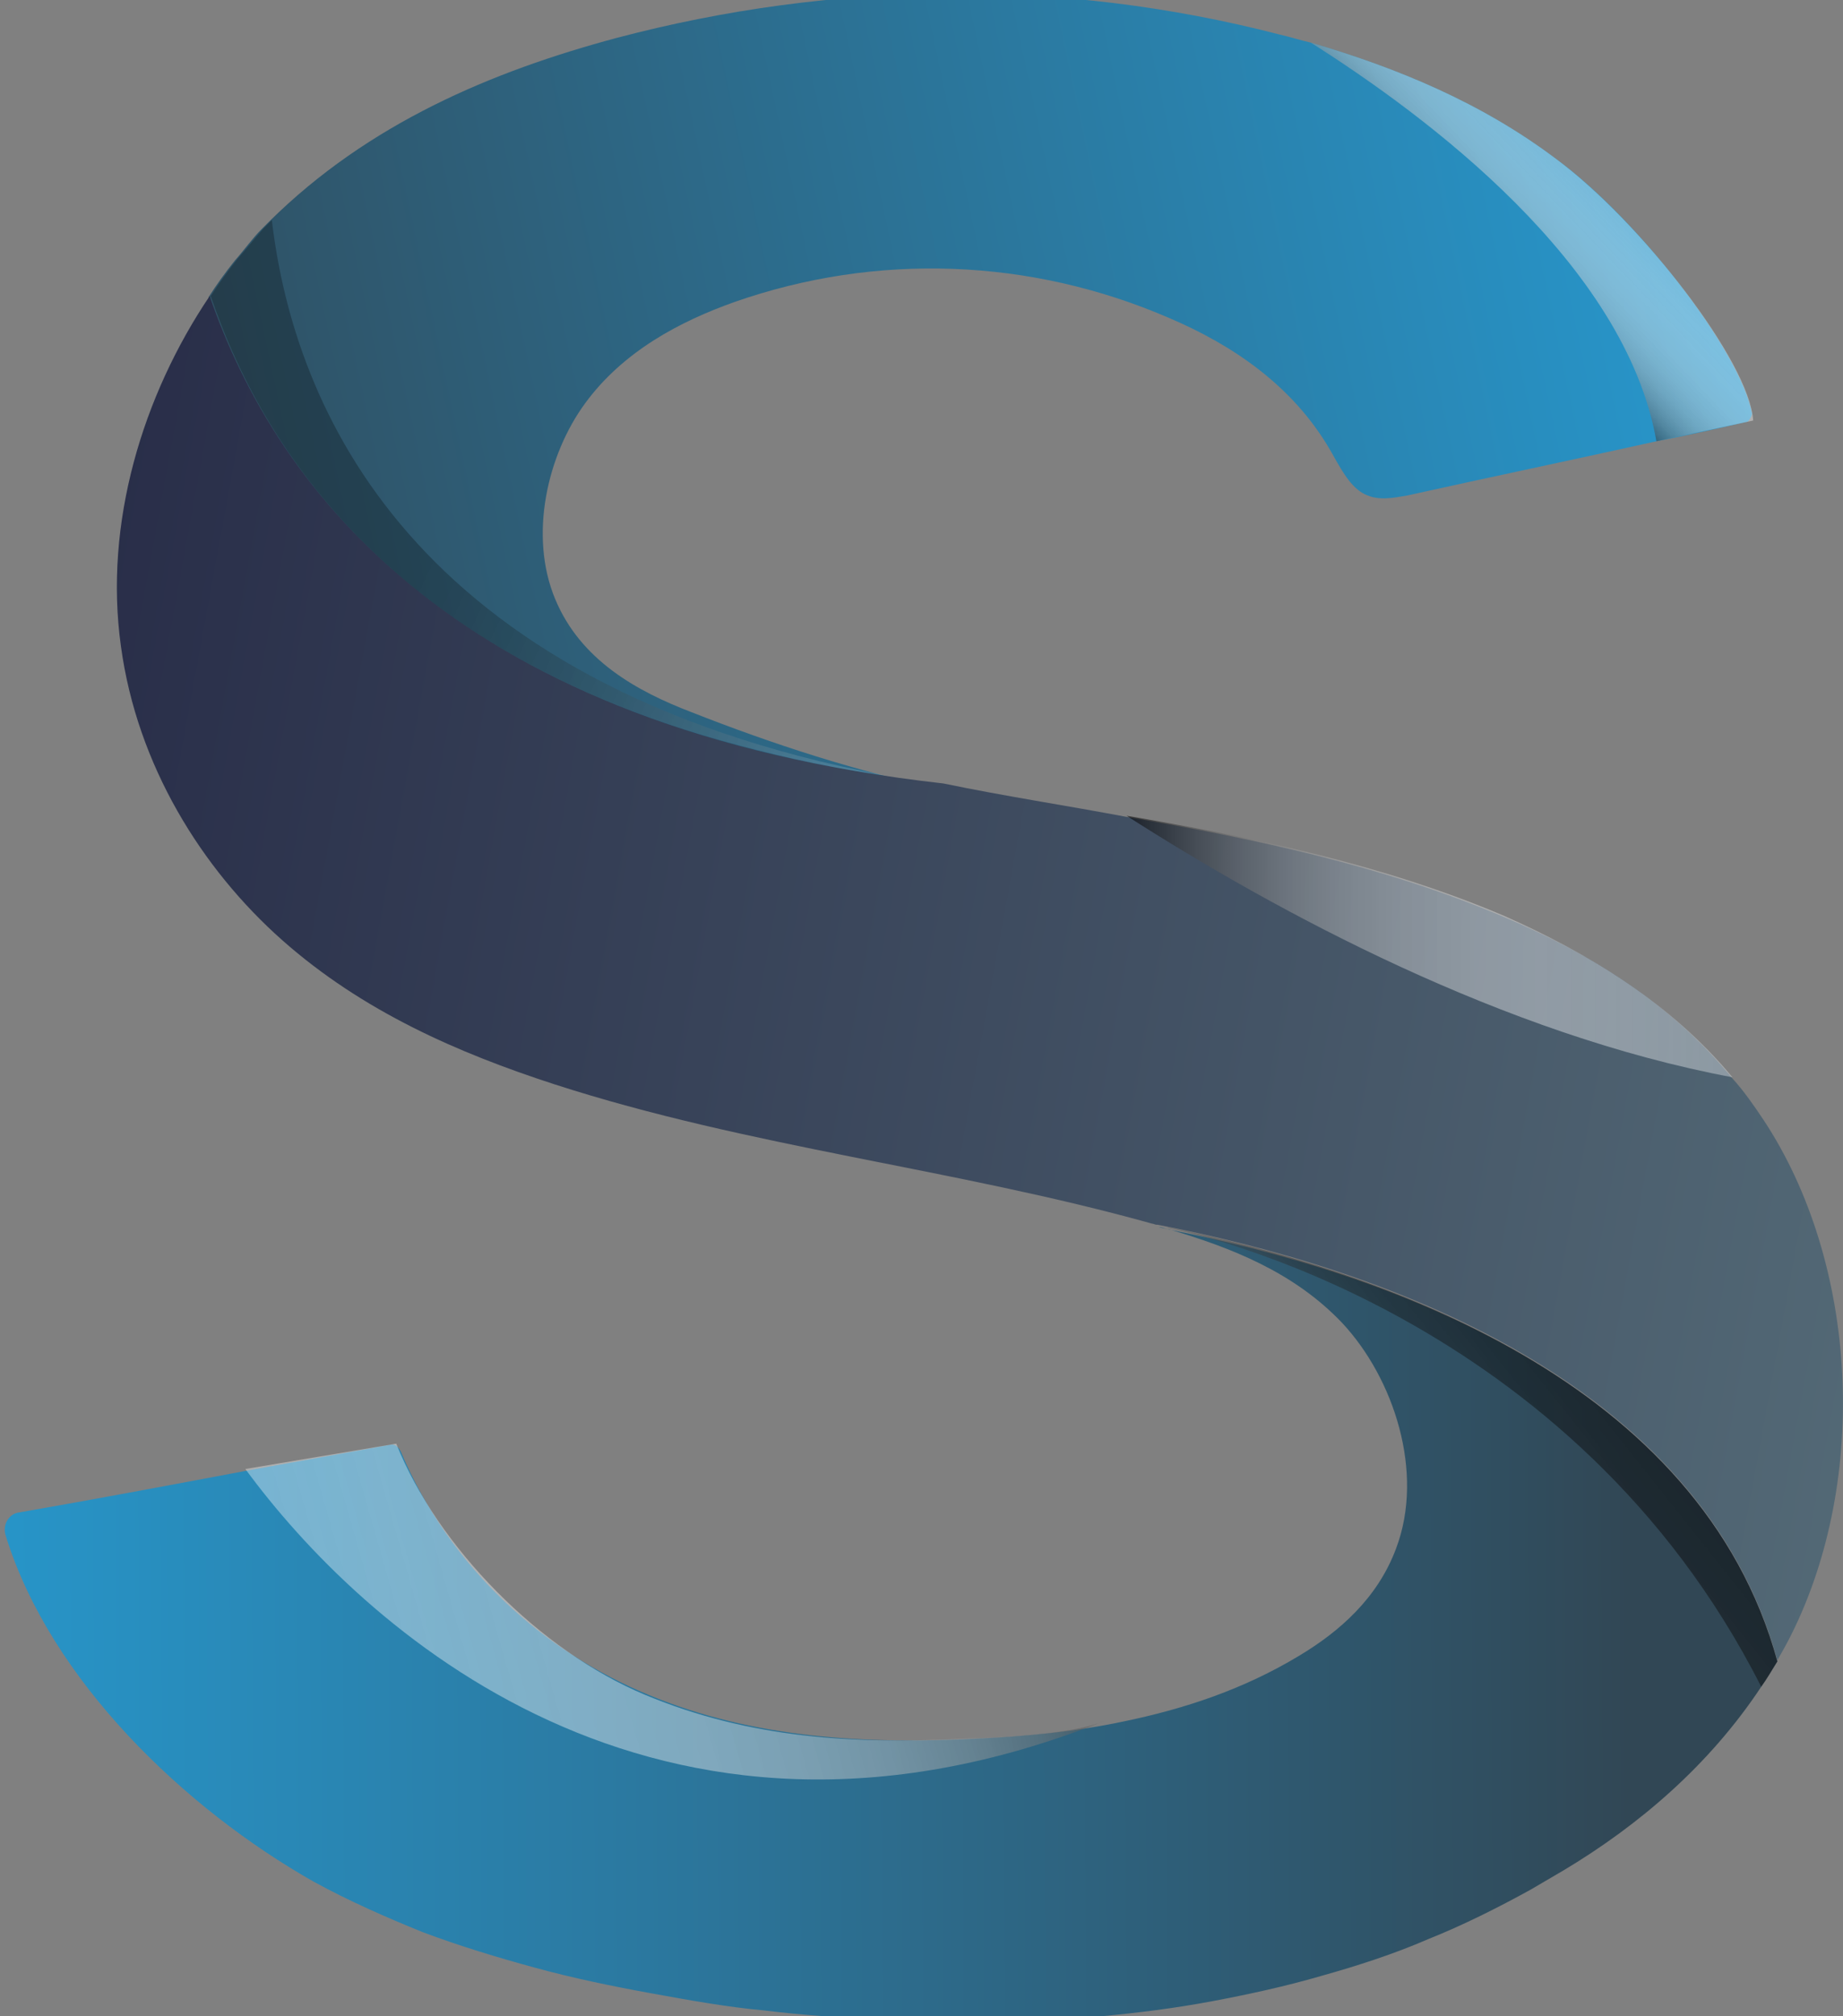 <?xml version="1.0" encoding="utf-8"?>
<!-- Generator: Adobe Illustrator 19.0.0, SVG Export Plug-In . SVG Version: 6.00 Build 0)  -->
<svg version="1.1" id="Layer_1" xmlns="http://www.w3.org/2000/svg" xmlns:xlink="http://www.w3.org/1999/xlink" x="0px" y="0px"
	 viewBox="0 0 160 175" style="enable-background:new 0 0 160 175;" xml:space="preserve">
<rect x="0" y="0" width="160" height="175" fill="#808080" stroke="none"/>
<style type="text/css">
	.st0{fill:url(#XMLID_115_);}
	.st1{fill:url(#XMLID_116_);}
	.st2{fill:url(#XMLID_117_);}
	.st3{fill:url(#XMLID_118_);}
	.st4{opacity:0.32;fill:url(#XMLID_119_);}
	.st5{opacity:0.7;fill:url(#XMLID_120_);}
	.st6{opacity:0.68;fill:url(#XMLID_121_);}
	.st7{opacity:0.68;fill:url(#XMLID_122_);}
	.st8{opacity:0.68;fill:url(#XMLID_123_);}
</style>
<linearGradient id="XMLID_115_" gradientUnits="userSpaceOnUse" x1="3.941" y1="49.426" x2="163.07" y2="15.6">
	<stop  offset="0" style="stop-color:#314755"/>
	<stop  offset="1" style="stop-color:#26A0DA"/>
</linearGradient>
<path id="XMLID_33_" class="st0" d="M151.7,36.6c-2.6,0.6-5.3,1.2-7.9,1.7c-7.2,1.6-14.4,3.1-21.6,4.7c-1.2,0.2-2.5,0.5-3.7-0.1
	c-0.1,0-0.1-0.1-0.2-0.1c-1.2-0.7-2-2.3-2.8-3.7c-3.3-5.7-8.6-9.2-14-11.5c-12-5.2-25.4-5.7-37.7-1.4c-4.8,1.7-9.7,4.3-13,8.8
	s-4.9,11.5-2.6,17c2.2,5.3,7.1,8,11.8,9.8c7.1,2.8,14.5,5.2,21.8,6.7c-1.6-0.2-3.1-0.1-4.7-0.1h-0.1c-0.1,0-0.3-0.6-0.4-0.6
	c-4.4-0.6-8.4-1.8-12.2-2.8c-29.2-7.6-41.4-24.7-46.3-39.2c0.7-1.1,1.5-2.2,2.3-3.2c0.8-0.9,1.5-1.9,2.3-2.7
	c0.2-0.2,0.5-0.5,0.7-0.7C32,10.7,42.7,6.2,53.5,3.3c18.9-5,38.7-5.2,57.6-0.3c0.9,0.2,1.8,0.5,2.7,0.7c7.5,2.2,14.8,5.2,21.3,10.1
	c7.1,5.2,16,16.7,17,22.1C152.1,36.1,151.8,36.6,151.7,36.6z"/>
<linearGradient id="XMLID_116_" gradientUnits="userSpaceOnUse" x1="4.871" y1="70.09" x2="167.448" y2="99.804">
	<stop  offset="0" style="stop-color:#292E49"/>
	<stop  offset="1" style="stop-color:#536976"/>
</linearGradient>
<path id="XMLID_53_" class="st1" d="M155.5,141.9c-0.4,0.8-0.8,1.5-1.2,2.2c-6.8-24.7-35.2-34.2-53.8-37.8c-0.1,0-0.1,0-0.1,0
	c-0.1,0-0.3-0.1-0.4-0.1c-17.2-4.8-34.9-6.6-51.9-12.1c-8.3-2.7-16.6-6.3-23.6-12.5c-7-6.2-12.6-15.2-14-25.5
	C9,45.4,12.4,34.3,18.2,25.7C24.1,42.8,40,63.3,81.9,68c5.3,1.1,10.6,1.9,15.9,2.9c0,0,0,0,0,0c11.1,1.9,22.2,4.2,32.8,8.7
	c7.3,3.1,14.4,7.4,19.8,14c1,1.1,1.9,2.4,2.7,3.6C161.3,109.6,162.3,128.3,155.5,141.9z"/>
<linearGradient id="XMLID_117_" gradientUnits="userSpaceOnUse" x1="-31.242" y1="141.581" x2="141.441" y2="140.689">
	<stop  offset="0" style="stop-color:#26A0DA"/>
	<stop  offset="0.165" style="stop-color:#2796CA"/>
	<stop  offset="0.485" style="stop-color:#2B7AA2"/>
	<stop  offset="0.926" style="stop-color:#304F61"/>
	<stop  offset="1" style="stop-color:#314755"/>
</linearGradient>
<path id="XMLID_34_" class="st2" d="M154.3,144.2c-0.5,0.8-0.9,1.5-1.4,2.2c-4.5,6.8-10.6,12-17.1,15.9c-1,0.6-1.9,1.1-2.9,1.7
	c-2.9,1.6-5.9,3.1-8.9,4.3c-3,1.3-6.1,2.3-9.3,3.2c-3.1,0.9-6.3,1.6-9.5,2.2c-3.2,0.6-6.4,1-9.6,1.3c-3.2,0.3-6.5,0.4-9.7,0.5
	c-3.3,0-6.5,0-9.8-0.2c-3.2-0.2-6.5-0.4-9.7-0.8c-3.3-0.3-6.6-0.9-9.9-1.5c-3.3-0.6-6.7-1.3-10-2.2c-3.3-0.9-6.6-1.9-9.8-3.1
	c-3.2-1.3-6.4-2.7-9.5-4.4C16.1,157,4.4,145.9,0.5,133.3c-0.3-0.9,0.2-1.8,1-2c6.9-1.2,13.8-2.5,20.7-3.8c3.9-0.7,7.8-1.4,11.7-2.1
	c0.4-0.1,0.7,0.2,0.9,0.6c4.3,10.2,12.5,17.4,21.5,21.1c9.1,3.8,19,4.3,28.6,3.8c4.2-0.2,8.5-0.6,12.7-1.5
	c5.3-1.1,10.4-2.8,15.2-5.7c3.5-2.1,6.8-5,8.4-9.3c2.5-6.6-0.2-14.8-4.7-19.6c-4.2-4.4-9.6-6.5-15-8.1c-0.1,0-0.1,0-0.1,0
	c-0.3-0.1-0.6-0.2-0.8-0.2c0.3,0.1,0.5,0.1,0.8,0.2C119.9,110.3,147.6,119.8,154.3,144.2z"/>
<linearGradient id="XMLID_118_" gradientUnits="userSpaceOnUse" x1="0" y1="-0.52" x2="0" y2="-0.52">
	<stop  offset="0" style="stop-color:#FFFFFF;stop-opacity:0"/>
	<stop  offset="1" style="stop-color:#000000"/>
</linearGradient>
<path id="XMLID_17_" class="st3" d="M0-0.5"/>
<linearGradient id="XMLID_119_" gradientUnits="userSpaceOnUse" x1="19.21" y1="31.284" x2="79.234" y2="59.217">
	<stop  offset="0.323" style="stop-color:#000000;stop-opacity:0.8"/>
	<stop  offset="0.404" style="stop-color:#040404;stop-opacity:0.764"/>
	<stop  offset="0.488" style="stop-color:#111111;stop-opacity:0.727"/>
	<stop  offset="0.575" style="stop-color:#262626;stop-opacity:0.689"/>
	<stop  offset="0.662" style="stop-color:#434343;stop-opacity:0.65"/>
	<stop  offset="0.75" style="stop-color:#696969;stop-opacity:0.611"/>
	<stop  offset="0.839" style="stop-color:#979797;stop-opacity:0.571"/>
	<stop  offset="0.927" style="stop-color:#CCCCCC;stop-opacity:0.532"/>
	<stop  offset="1" style="stop-color:#FFFFFF;stop-opacity:0.5"/>
</linearGradient>
<path id="XMLID_25_" class="st4" d="M76.8,67.3c-4.4-0.6-8.4-1.5-12.2-2.5c-29.2-7.6-41.4-24.6-46.3-39.1c0.7-1.1,1.5-2.2,2.3-3.2
	c0.8-0.9,1.5-1.8,2.3-2.7c0.2-0.2,0.5-0.5,0.7-0.7C25.5,35.3,35.6,59.4,76.8,67.3z"/>
<linearGradient id="XMLID_120_" gradientUnits="userSpaceOnUse" x1="113.775" y1="137.098" x2="153.563" y2="105.493">
	<stop  offset="0" style="stop-color:#FFFFFF;stop-opacity:0.5"/>
	<stop  offset="7.380247e-003" style="stop-color:#F6F6F6;stop-opacity:0.502"/>
	<stop  offset="4.767627e-002" style="stop-color:#C8C8C8;stop-opacity:0.514"/>
	<stop  offset="9.308982e-002" style="stop-color:#9D9D9D;stop-opacity:0.528"/>
	<stop  offset="0.142" style="stop-color:#777777;stop-opacity:0.543"/>
	<stop  offset="0.195" style="stop-color:#575757;stop-opacity:0.558"/>
	<stop  offset="0.254" style="stop-color:#3B3B3B;stop-opacity:0.576"/>
	<stop  offset="0.32" style="stop-color:#252525;stop-opacity:0.596"/>
	<stop  offset="0.397" style="stop-color:#141414;stop-opacity:0.619"/>
	<stop  offset="0.493" style="stop-color:#090909;stop-opacity:0.648"/>
	<stop  offset="0.627" style="stop-color:#020202;stop-opacity:0.688"/>
	<stop  offset="1" style="stop-color:#000000;stop-opacity:0.8"/>
</linearGradient>
<path id="XMLID_26_" class="st5" d="M154.3,144.2c-0.5,0.8-0.9,1.5-1.4,2.2c-16.4-32.4-49.4-39.4-51.4-39.8c-0.1,0-0.1,0-0.1,0
	l0-0.1C119.9,110.3,147.6,119.8,154.3,144.2z"/>
<linearGradient id="XMLID_121_" gradientUnits="userSpaceOnUse" x1="128.698" y1="24.241" x2="139.145" y2="14.196">
	<stop  offset="5.376344e-003" style="stop-color:#000000;stop-opacity:0.8"/>
	<stop  offset="4.274821e-002" style="stop-color:#202020;stop-opacity:0.789"/>
	<stop  offset="0.104" style="stop-color:#4F4F4F;stop-opacity:0.77"/>
	<stop  offset="0.171" style="stop-color:#797979;stop-opacity:0.75"/>
	<stop  offset="0.241" style="stop-color:#9D9D9D;stop-opacity:0.729"/>
	<stop  offset="0.318" style="stop-color:#BCBCBC;stop-opacity:0.706"/>
	<stop  offset="0.401" style="stop-color:#D4D4D4;stop-opacity:0.681"/>
	<stop  offset="0.493" style="stop-color:#E7E7E7;stop-opacity:0.653"/>
	<stop  offset="0.601" style="stop-color:#F5F5F5;stop-opacity:0.62"/>
	<stop  offset="0.738" style="stop-color:#FDFDFD;stop-opacity:0.579"/>
	<stop  offset="1" style="stop-color:#FFFFFF;stop-opacity:0.5"/>
</linearGradient>
<path id="XMLID_31_" class="st6" d="M152.2,36.5c-2.8,0.6-5.6,1.2-8.4,1.8c-2.7-15.4-19.9-28.2-30-34.6c7.5,2.2,14.8,5.2,21.3,10.1
	C142.4,19.2,151.9,31.4,152.2,36.5z"/>
<linearGradient id="XMLID_122_" gradientUnits="userSpaceOnUse" x1="16.211" y1="150.794" x2="98.965" y2="127.194">
	<stop  offset="0" style="stop-color:#FFFFFF;stop-opacity:0.5"/>
	<stop  offset="0.262" style="stop-color:#FDFDFD;stop-opacity:0.579"/>
	<stop  offset="0.399" style="stop-color:#F5F5F5;stop-opacity:0.62"/>
	<stop  offset="0.506" style="stop-color:#E7E7E7;stop-opacity:0.653"/>
	<stop  offset="0.599" style="stop-color:#D4D4D4;stop-opacity:0.681"/>
	<stop  offset="0.682" style="stop-color:#BCBCBC;stop-opacity:0.706"/>
	<stop  offset="0.758" style="stop-color:#9D9D9D;stop-opacity:0.729"/>
	<stop  offset="0.829" style="stop-color:#797979;stop-opacity:0.75"/>
	<stop  offset="0.896" style="stop-color:#4F4F4F;stop-opacity:0.77"/>
	<stop  offset="0.957" style="stop-color:#202020;stop-opacity:0.789"/>
	<stop  offset="0.995" style="stop-color:#000000;stop-opacity:0.8"/>
</linearGradient>
<path id="XMLID_29_" class="st7" d="M95.8,149.4L95.8,149.4c-39,15.5-64.6-8.4-74.5-21.9c4.1-0.7,9-1.5,13.1-2.2
	c3.6,9,12.5,18,21.6,21.8c9.1,3.8,18.2,4.3,27.8,3.8C88.1,150.8,93.8,150.3,95.8,149.4z"/>
<linearGradient id="XMLID_123_" gradientUnits="userSpaceOnUse" x1="97.831" y1="82.206" x2="153.123" y2="82.206">
	<stop  offset="5.376344e-003" style="stop-color:#000000;stop-opacity:0.8"/>
	<stop  offset="2.914213e-002" style="stop-color:#121212;stop-opacity:0.793"/>
	<stop  offset="9.920751e-002" style="stop-color:#444444;stop-opacity:0.772"/>
	<stop  offset="0.175" style="stop-color:#707070;stop-opacity:0.749"/>
	<stop  offset="0.254" style="stop-color:#979797;stop-opacity:0.725"/>
	<stop  offset="0.338" style="stop-color:#B7B7B7;stop-opacity:0.7"/>
	<stop  offset="0.429" style="stop-color:#D1D1D1;stop-opacity:0.672"/>
	<stop  offset="0.528" style="stop-color:#E6E6E6;stop-opacity:0.642"/>
	<stop  offset="0.639" style="stop-color:#F4F4F4;stop-opacity:0.609"/>
	<stop  offset="0.775" style="stop-color:#FCFCFC;stop-opacity:0.568"/>
	<stop  offset="1" style="stop-color:#FFFFFF;stop-opacity:0.5"/>
</linearGradient>
<path id="XMLID_30_" class="st8" d="M150.4,93.5c-19.8-3.7-39.5-14.3-52.6-22.7c11.1,1.9,22.2,4.2,32.8,8.7
	C137.8,82.7,145,87,150.4,93.5z"/>
</svg>
